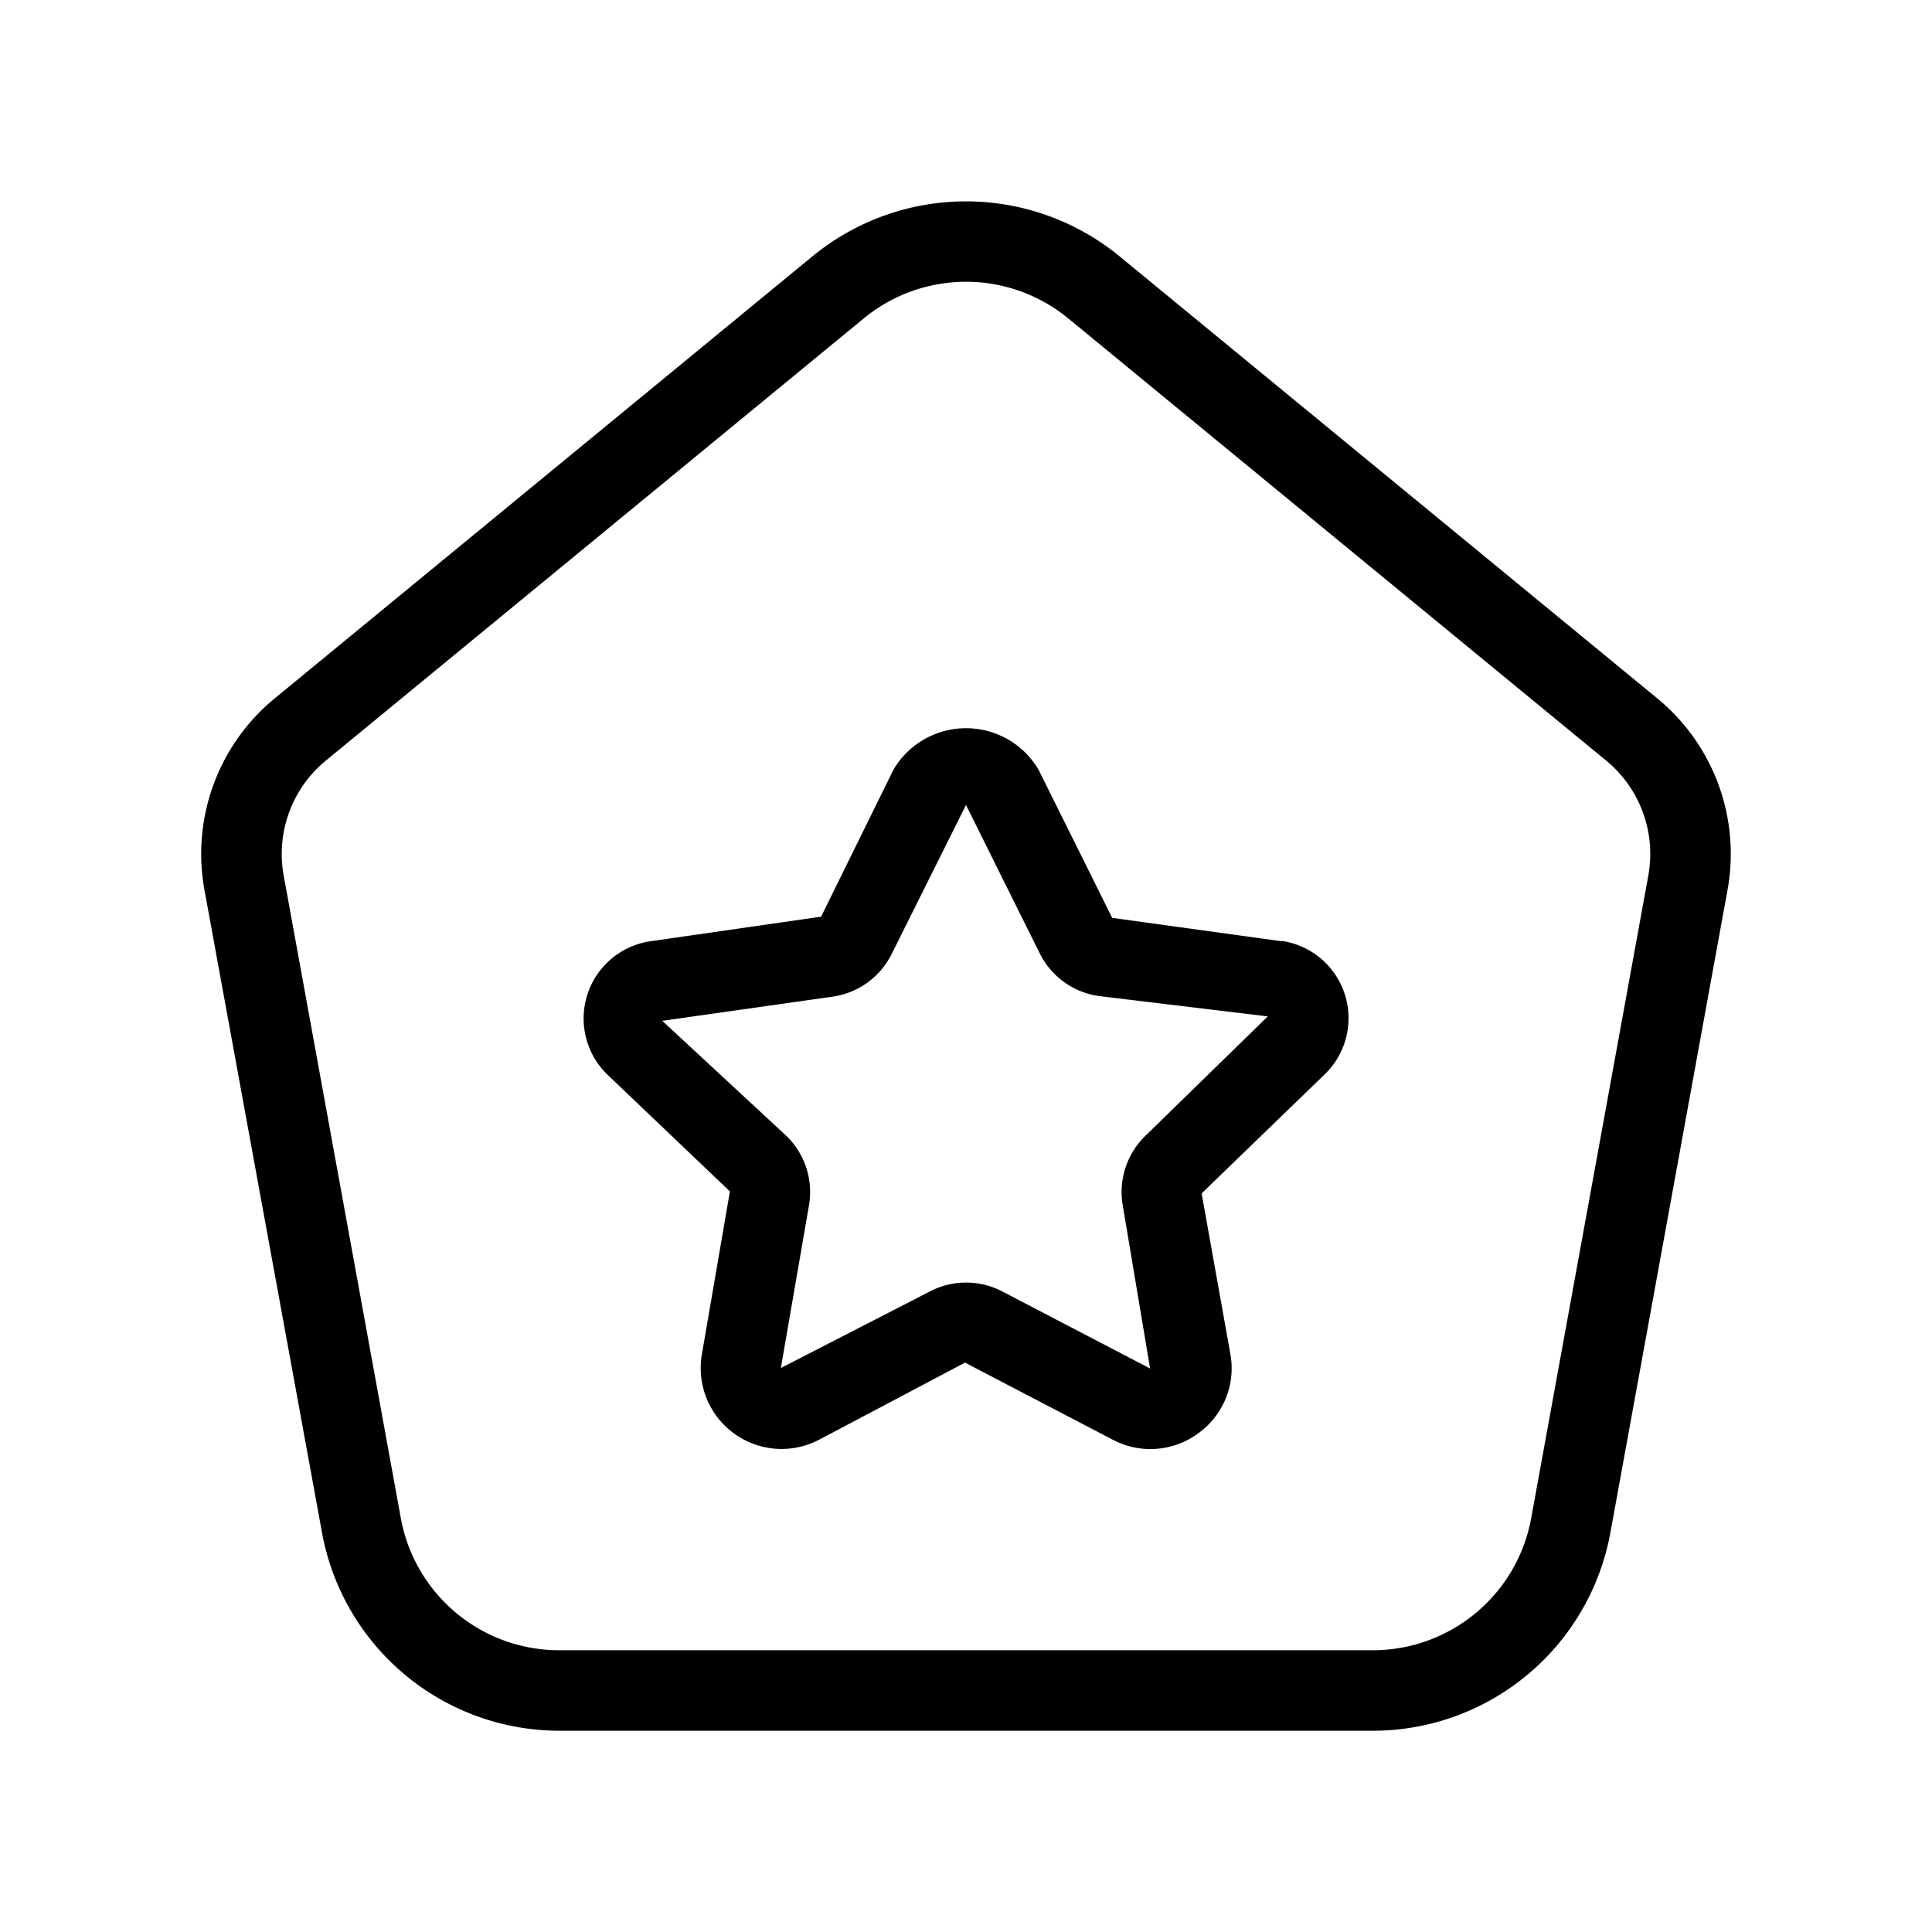 <svg xmlns="http://www.w3.org/2000/svg" width="24" height="24" viewBox="0 0 24 24">
    <path d="M20.588,8.676,13.906,3.183a3.006,3.006,0,0,0-3.812,0L3.412,8.676a2.5,2.5,0,0,0-.872,2.38L4,19.038A3,3,0,0,0,6.947,21.5H17.053a3,3,0,0,0,2.952-2.462l1.455-7.983A2.5,2.5,0,0,0,20.588,8.676Zm-.112,2.2-1.455,7.983A2,2,0,0,1,17.053,20.5H6.947a2,2,0,0,1-1.968-1.642L3.524,10.876a1.5,1.5,0,0,1,.523-1.427l6.682-5.493a2,2,0,0,1,2.542,0l6.682,5.493A1.5,1.5,0,0,1,20.476,10.875Zm-4.56.816-2.1-.29L12.9,9.559a1.046,1.046,0,0,0-1.8,0l-.9,1.828-2.117.305a.97.97,0,0,0-.538,1.657L9.067,14.8l-.348,2.024a1.005,1.005,0,0,0,1.458,1.06l1.811-.957,1.836.958a1,1,0,0,0,1.061-.08.994.994,0,0,0,.4-.98l-.358-2,1.53-1.48a.97.97,0,0,0-.538-1.657Zm-1.687,2.417a.973.973,0,0,0-.282.863L14.287,17l-1.836-.957a.972.972,0,0,0-.9,0L9.7,16.994l.35-2.024a.972.972,0,0,0-.283-.861L8.227,12.681l2.116-.3a.972.972,0,0,0,.733-.529L12,10l0,0h0l.917,1.845a.973.973,0,0,0,.732.528l2.1.253Z"/>
</svg>